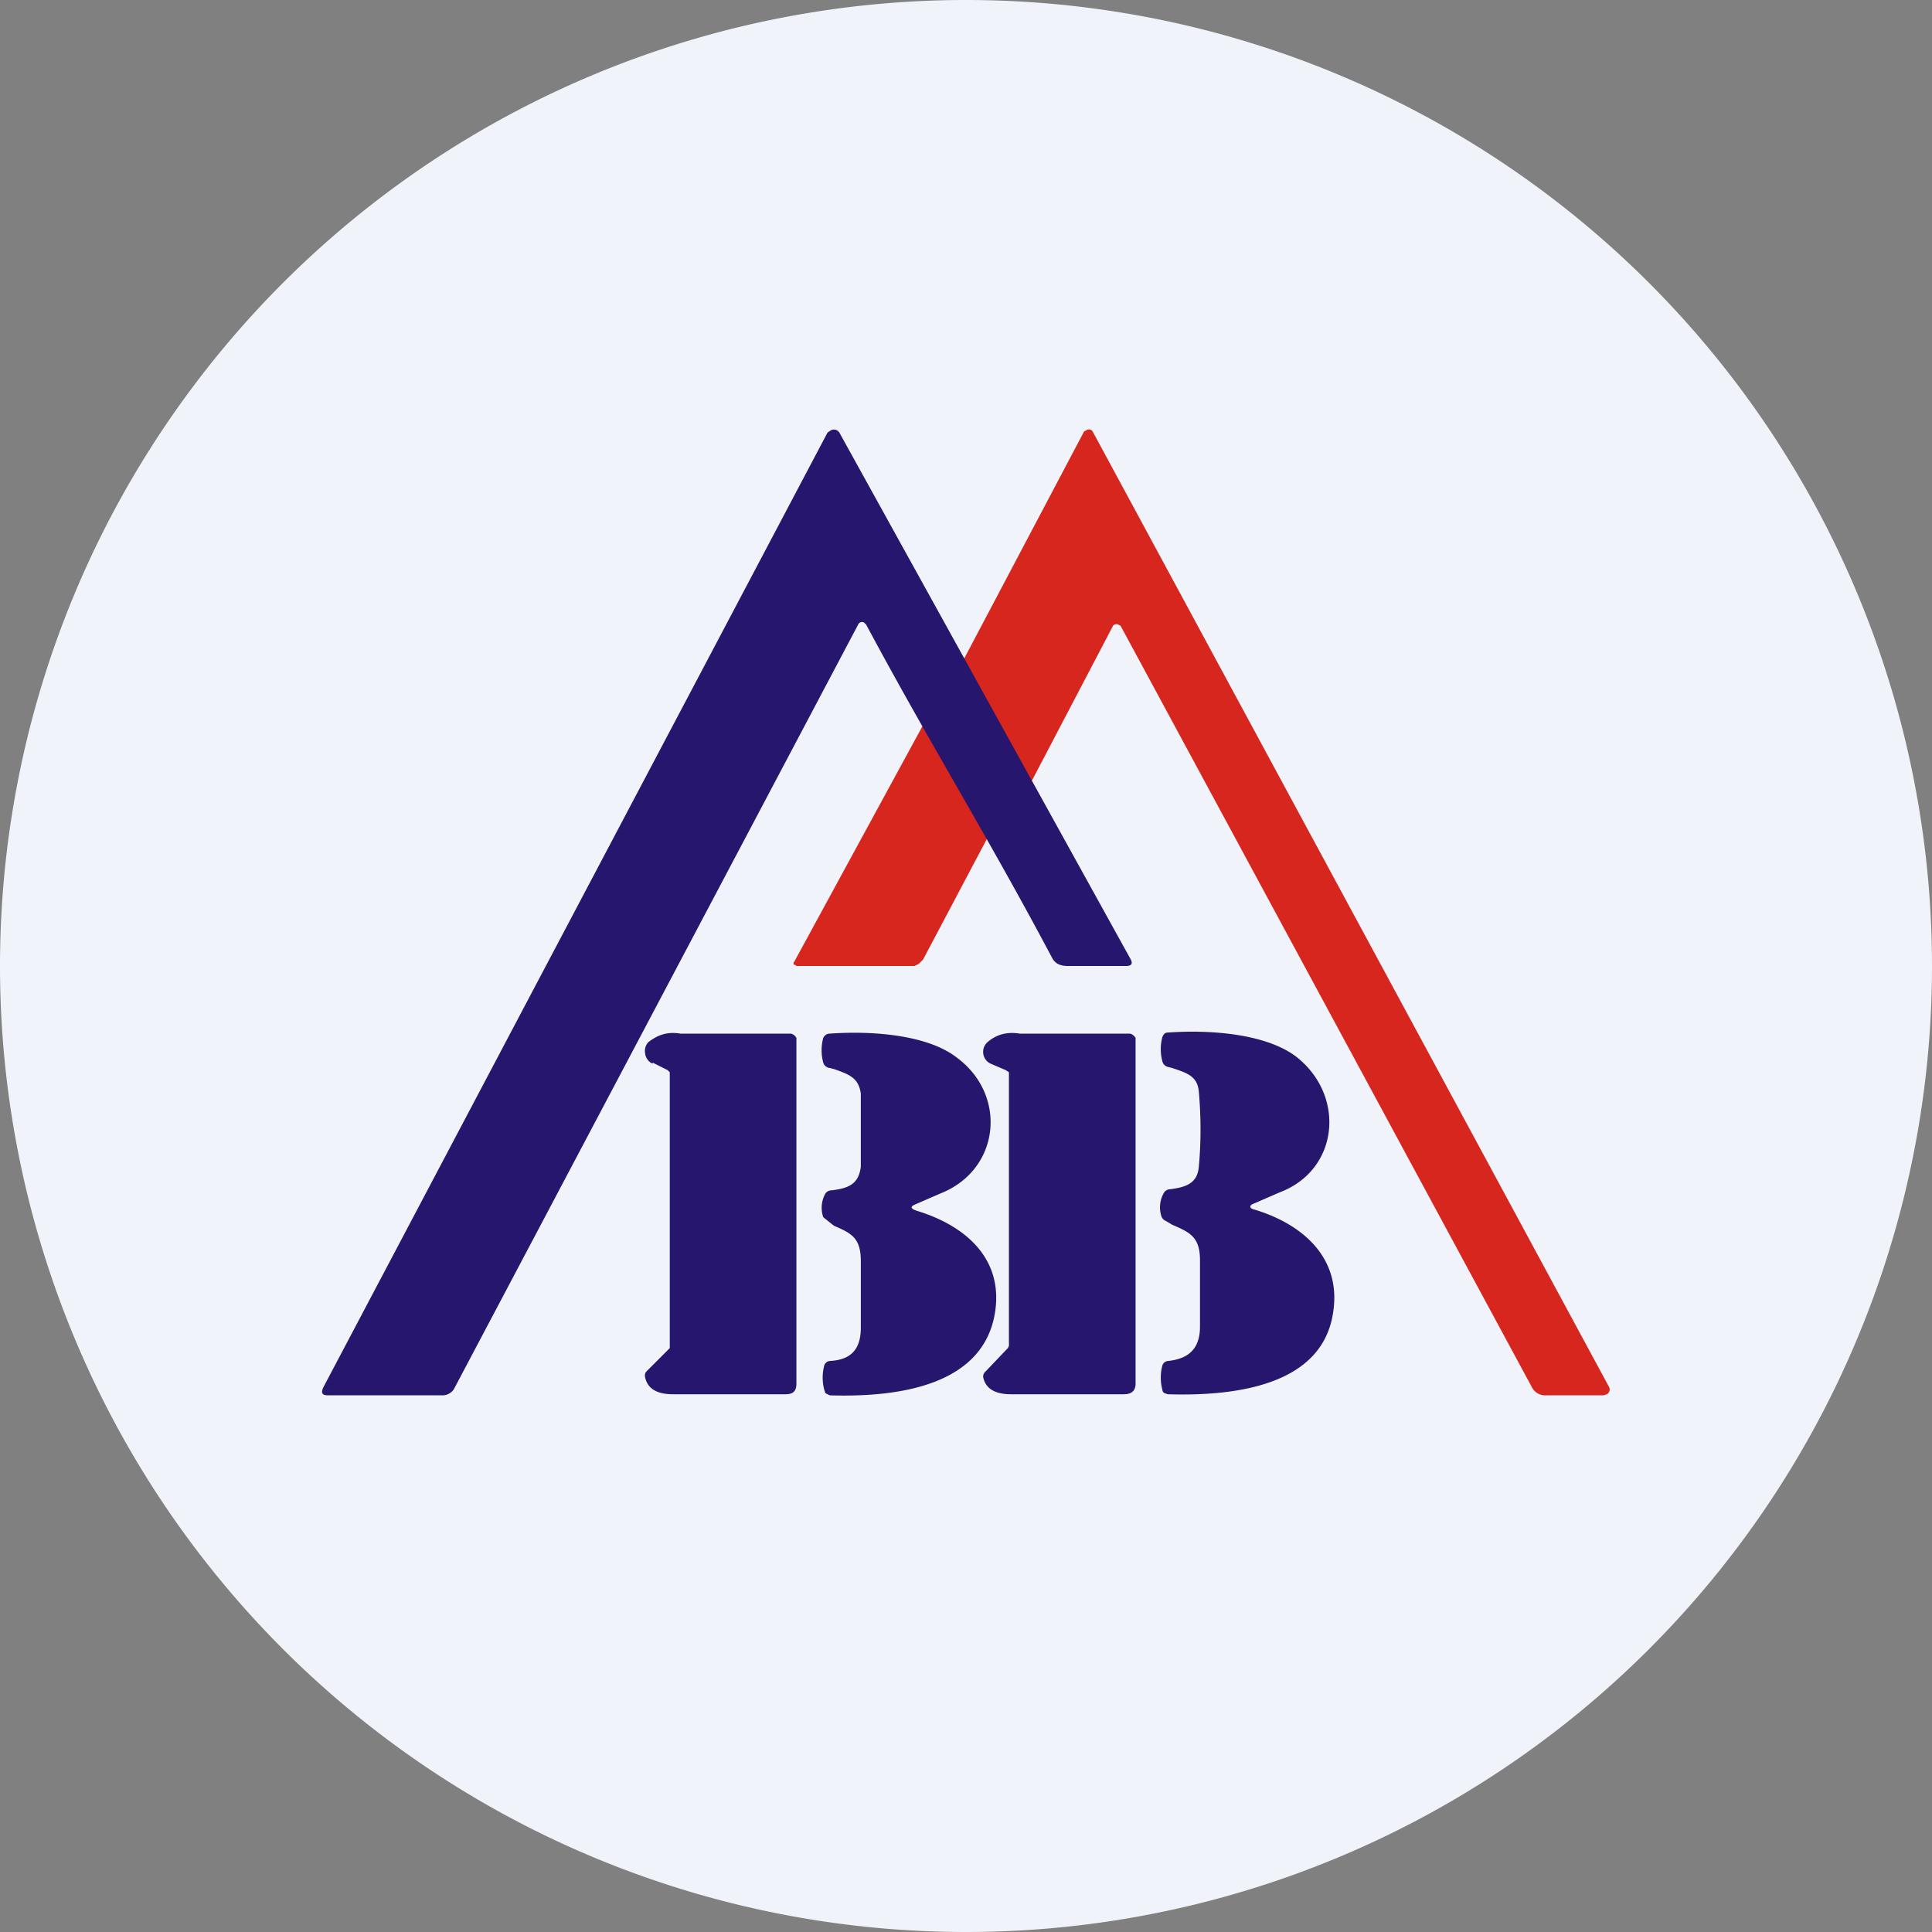 <ns0:svg xmlns:ns0="http://www.w3.org/2000/svg" width="18" height="18" viewBox="0 0 18 18"><ns0:rect x="0" y="0" width="18" height="18" fill="#808080" stroke="none"/><path xmlns="http://www.w3.org/2000/svg" fill="#F0F3FA" d="M9 18a9 9 0 0 1 0 -18a9 9 0 0 1 0 18Z" /><ns0:path d="m9.59 7.3-.62-1.14 1.13-2.14.02-.01a.04.04 0 0 1 .06.01l4.81 8.9a.05.05 0 0 1-.02.07l-.03.01h-.53a.14.14 0 0 1-.14-.08l-3.83-7.09-.02-.01a.04.04 0 0 0-.05.01L9.6 7.3ZM8.63 6.7h.04l.02.03.55 1-.64 1.21-.04.04-.04.02h-1.1l-.01-.01H7.4a.02.02 0 0 1 0-.03L8.63 6.7Z" fill="#D6261E" /><ns0:path d="M10.53 8.93c.03.05.01.07-.04.07h-.54c-.07 0-.12-.02-.15-.08-.61-1.15-1.13-1.98-1.73-3.1l-.02-.02a.04.04 0 0 0-.05.01l-3.77 7.13a.11.11 0 0 1-.04.04.12.12 0 0 1-.06.02H3.06c-.06 0-.07-.02-.05-.07l4.7-8.9.03-.02a.06.06 0 0 1 .08.02l2.71 4.9Z" fill="#27166D" /><ns0:path d="m6.08 9.9.14.07.02.02v2.57l-.22.22a.06.06 0 0 0-.01.05c.02.1.1.16.26.16h1.05c.07 0 .1-.03.1-.1V9.67a.08.08 0 0 0-.05-.04H6.34c-.12-.02-.21.01-.3.08a.12.12 0 0 0-.03.1.12.12 0 0 0 .07.1Zm2.46 1.38c-.06-.02-.06-.04-.01-.06l.23-.1c.56-.22.63-.92.15-1.27-.26-.2-.75-.25-1.18-.22-.03 0-.05.02-.06.04a.44.44 0 0 0 0 .23.07.07 0 0 0 .06.05l.04.01c.14.05.23.08.25.23v.68c-.02.16-.11.2-.27.22a.07.07 0 0 0-.06.03.27.27 0 0 0-.02.22 7.76 7.76 0 0 0 .1.08c.16.07.25.11.25.33v.62c0 .2-.09.3-.29.31a.06.06 0 0 0-.05.04.44.44 0 0 0 0 .23l.01.03.04.02c.64.02 1.43-.09 1.54-.77.08-.5-.27-.81-.73-.95Z" fill="#27166D" /><ns0:path d="M11.69 11.27c-.05-.01-.06-.04 0-.06l.23-.1c.56-.21.62-.91.15-1.27-.27-.2-.76-.25-1.19-.22-.03 0-.04.02-.05.04a.44.44 0 0 0 0 .23.07.07 0 0 0 .05.05l.04.01c.15.05.24.08.25.23.02.23.02.46 0 .68-.01.16-.11.2-.27.22a.07.07 0 0 0-.06.04.27.27 0 0 0-.02.21c.01.03.03.04.05.05l.05.03c.16.07.26.11.26.33v.62c0 .2-.1.3-.3.32a.06.06 0 0 0-.05.04.44.44 0 0 0 0 .23s0 .02.02.03l.03.01c.65.02 1.44-.09 1.54-.76.08-.5-.27-.82-.73-.96ZM9.23 9.91l.14.06.03.02v2.55l-.01.02-.21.22a.06.06 0 0 0-.02.05c.02.1.1.16.26.16h1.05c.07 0 .11-.03.11-.1V9.67a.09.09 0 0 0-.05-.04H9.5c-.12-.02-.22.01-.3.08a.12.12 0 0 0-.04.1.12.12 0 0 0 .07.1Z" fill="#27166D" /></ns0:svg>
